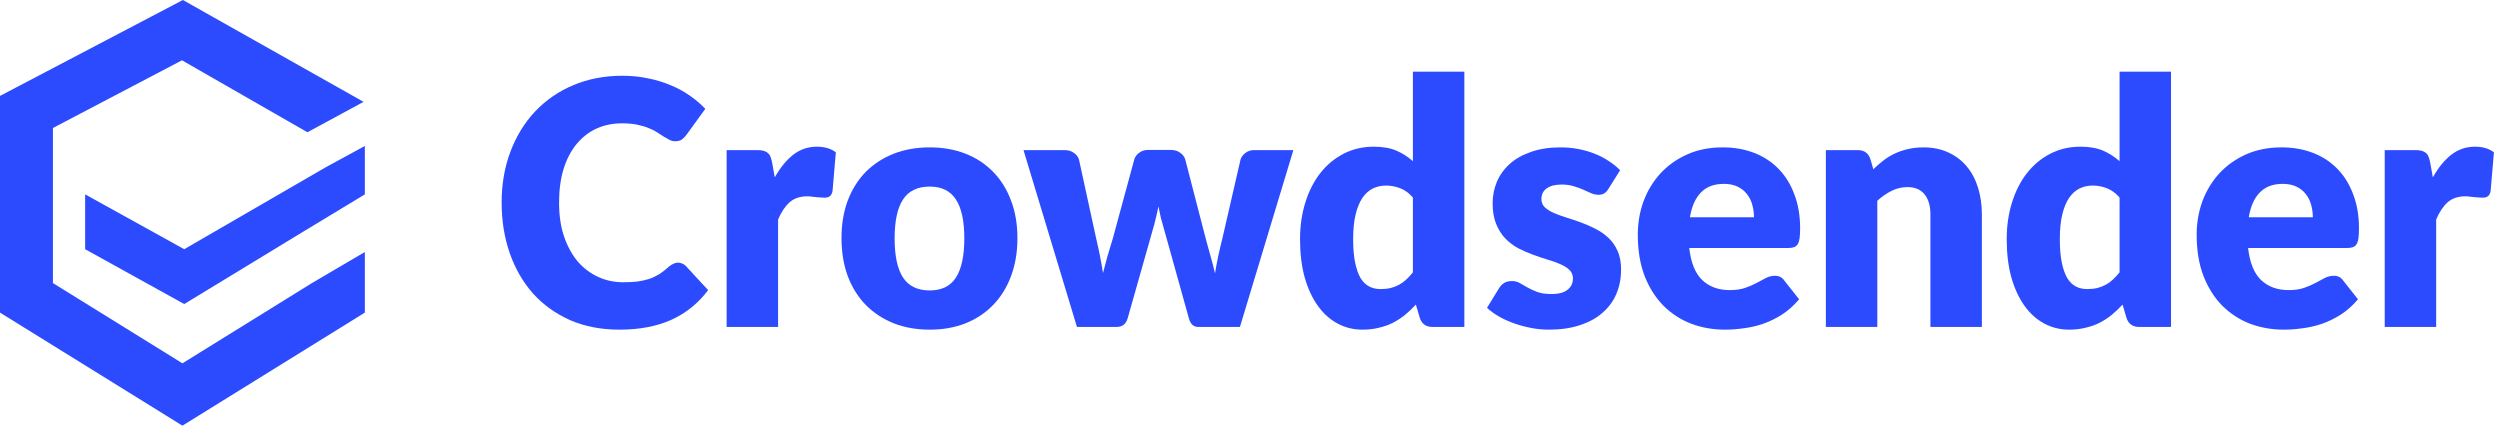 <svg width="208" height="36" viewBox="0 0 208 36" fill="none" xmlns="http://www.w3.org/2000/svg">
<path fill-rule="evenodd" clip-rule="evenodd" d="M15.216 0L30.249 8.474L25.577 11.004L15.14 5.017L4.404 10.648V23.552L15.178 30.229L25.952 23.552L30.356 20.967V26.008L15.178 35.415L0 26.008V7.98L15.216 0Z" fill="#2C4BFF"/>
<path d="M30.356 16.171V12.142L27.092 13.921L15.327 20.734L7.083 16.171V20.734L15.327 25.297L25.052 19.38L30.356 16.171Z" fill="#2C4BFF"/>
<path d="M56.416 21.852C56.527 21.852 56.637 21.876 56.748 21.923C56.858 21.961 56.964 22.032 57.065 22.136L58.916 24.136C58.105 25.224 57.088 26.047 55.864 26.605C54.649 27.153 53.208 27.427 51.542 27.427C50.014 27.427 48.642 27.163 47.427 26.633C46.221 26.094 45.194 25.356 44.347 24.42C43.51 23.474 42.865 22.358 42.414 21.072C41.963 19.776 41.737 18.371 41.737 16.858C41.737 15.316 41.981 13.902 42.469 12.616C42.957 11.32 43.643 10.204 44.527 9.268C45.411 8.332 46.469 7.603 47.703 7.083C48.937 6.563 50.294 6.303 51.776 6.303C52.531 6.303 53.24 6.374 53.903 6.516C54.575 6.648 55.201 6.837 55.781 7.083C56.361 7.32 56.895 7.608 57.383 7.949C57.871 8.289 58.303 8.658 58.681 9.055L57.107 11.226C57.005 11.358 56.886 11.481 56.748 11.595C56.61 11.699 56.416 11.751 56.168 11.751C56.002 11.751 55.846 11.713 55.698 11.637C55.551 11.562 55.394 11.472 55.229 11.368C55.063 11.254 54.879 11.136 54.676 11.013C54.483 10.881 54.248 10.762 53.972 10.658C53.705 10.545 53.388 10.45 53.019 10.375C52.66 10.299 52.237 10.261 51.749 10.261C50.976 10.261 50.267 10.408 49.622 10.701C48.987 10.994 48.435 11.425 47.965 11.992C47.505 12.55 47.146 13.24 46.888 14.063C46.64 14.877 46.515 15.808 46.515 16.858C46.515 17.917 46.654 18.858 46.93 19.681C47.215 20.504 47.597 21.199 48.076 21.767C48.564 22.325 49.13 22.75 49.774 23.044C50.419 23.337 51.109 23.483 51.846 23.483C52.269 23.483 52.656 23.465 53.005 23.427C53.355 23.379 53.682 23.308 53.986 23.214C54.29 23.11 54.575 22.977 54.842 22.817C55.109 22.646 55.381 22.434 55.657 22.178C55.767 22.084 55.887 22.008 56.016 21.951C56.145 21.885 56.278 21.852 56.416 21.852Z" fill="#2C4BFF"/>
<path d="M64.46 14.758C64.902 13.964 65.409 13.34 65.98 12.886C66.559 12.432 67.222 12.205 67.968 12.205C68.612 12.205 69.137 12.361 69.542 12.673L69.266 15.908C69.22 16.116 69.142 16.258 69.031 16.333C68.93 16.409 68.787 16.447 68.603 16.447C68.529 16.447 68.433 16.442 68.313 16.433C68.194 16.423 68.069 16.414 67.94 16.404C67.811 16.385 67.678 16.371 67.54 16.362C67.411 16.343 67.291 16.333 67.181 16.333C66.555 16.333 66.053 16.503 65.676 16.844C65.307 17.184 64.994 17.657 64.737 18.263V27.201H60.456V12.489H62.997C63.209 12.489 63.383 12.507 63.522 12.545C63.669 12.583 63.788 12.645 63.88 12.73C63.982 12.805 64.055 12.909 64.102 13.042C64.157 13.174 64.203 13.335 64.24 13.524L64.46 14.758Z" fill="#2C4BFF"/>
<path d="M77.359 12.261C78.445 12.261 79.435 12.437 80.328 12.786C81.221 13.136 81.985 13.638 82.62 14.29C83.265 14.943 83.762 15.737 84.112 16.674C84.471 17.601 84.65 18.646 84.65 19.809C84.65 20.982 84.471 22.041 84.112 22.987C83.762 23.923 83.265 24.723 82.62 25.384C81.985 26.037 81.221 26.543 80.328 26.902C79.435 27.253 78.445 27.427 77.359 27.427C76.264 27.427 75.265 27.253 74.363 26.902C73.47 26.543 72.696 26.037 72.043 25.384C71.398 24.723 70.897 23.923 70.538 22.987C70.188 22.041 70.013 20.982 70.013 19.809C70.013 18.646 70.188 17.601 70.538 16.674C70.897 15.737 71.398 14.943 72.043 14.29C72.696 13.638 73.47 13.136 74.363 12.786C75.265 12.437 76.264 12.261 77.359 12.261ZM77.359 24.164C78.344 24.164 79.067 23.81 79.527 23.1C79.997 22.382 80.231 21.294 80.231 19.837C80.231 18.381 79.997 17.298 79.527 16.589C79.067 15.879 78.344 15.524 77.359 15.524C76.347 15.524 75.605 15.879 75.136 16.589C74.666 17.298 74.432 18.381 74.432 19.837C74.432 21.294 74.666 22.382 75.136 23.1C75.605 23.81 76.347 24.164 77.359 24.164Z" fill="#2C4BFF"/>
<path d="M107.608 12.489L103.162 27.201H99.682C99.498 27.201 99.341 27.144 99.213 27.03C99.084 26.917 98.982 26.728 98.909 26.463L96.865 19.128C96.764 18.797 96.672 18.471 96.589 18.149C96.515 17.828 96.446 17.501 96.382 17.17C96.317 17.501 96.244 17.832 96.161 18.163C96.087 18.494 96 18.825 95.898 19.156L93.827 26.463C93.689 26.955 93.385 27.201 92.916 27.201H89.602L85.155 12.489H88.58C88.884 12.489 89.137 12.564 89.339 12.716C89.551 12.857 89.694 13.037 89.767 13.255L91.204 19.852C91.323 20.353 91.429 20.84 91.521 21.313C91.613 21.776 91.696 22.244 91.77 22.717C91.889 22.244 92.014 21.776 92.142 21.313C92.281 20.84 92.428 20.353 92.584 19.852L94.379 13.24C94.453 13.023 94.591 12.843 94.794 12.701C94.996 12.55 95.236 12.474 95.512 12.474H97.417C97.721 12.474 97.974 12.55 98.177 12.701C98.389 12.843 98.531 13.023 98.605 13.24L100.317 19.852C100.455 20.353 100.589 20.84 100.718 21.313C100.856 21.786 100.98 22.263 101.091 22.746C101.164 22.273 101.252 21.8 101.353 21.327C101.454 20.854 101.569 20.362 101.698 19.852L103.217 13.255C103.291 13.037 103.429 12.857 103.631 12.716C103.834 12.564 104.073 12.489 104.349 12.489H107.608Z" fill="#2C4BFF"/>
<path d="M117.553 16.433C117.231 16.064 116.881 15.808 116.504 15.666C116.126 15.515 115.73 15.439 115.316 15.439C114.92 15.439 114.557 15.52 114.225 15.681C113.894 15.841 113.604 16.102 113.355 16.461C113.116 16.811 112.927 17.27 112.789 17.837C112.651 18.404 112.582 19.09 112.582 19.894C112.582 20.67 112.637 21.322 112.748 21.852C112.858 22.382 113.01 22.812 113.203 23.143C113.406 23.465 113.645 23.696 113.922 23.838C114.198 23.98 114.506 24.051 114.847 24.051C115.16 24.051 115.44 24.023 115.689 23.966C115.947 23.9 116.182 23.81 116.393 23.696C116.605 23.583 116.803 23.441 116.987 23.271C117.18 23.091 117.369 22.888 117.553 22.661V16.433ZM121.834 5.962V27.201H119.183C118.649 27.201 118.299 26.955 118.133 26.463L117.802 25.342C117.516 25.654 117.217 25.938 116.904 26.193C116.591 26.448 116.251 26.671 115.882 26.86C115.523 27.04 115.132 27.177 114.709 27.271C114.294 27.375 113.843 27.427 113.355 27.427C112.61 27.427 111.919 27.257 111.284 26.917C110.649 26.576 110.101 26.084 109.641 25.441C109.18 24.798 108.817 24.013 108.55 23.086C108.292 22.15 108.163 21.086 108.163 19.894C108.163 18.797 108.311 17.78 108.605 16.844C108.9 15.898 109.314 15.085 109.848 14.404C110.391 13.713 111.04 13.174 111.795 12.786C112.55 12.399 113.383 12.205 114.294 12.205C115.04 12.205 115.666 12.313 116.172 12.531C116.679 12.749 117.139 13.042 117.553 13.411V5.962H121.834Z" fill="#2C4BFF"/>
<path d="M133.826 15.709C133.715 15.889 133.596 16.016 133.467 16.092C133.347 16.168 133.191 16.206 132.997 16.206C132.795 16.206 132.592 16.163 132.39 16.078C132.187 15.983 131.966 15.884 131.727 15.78C131.497 15.676 131.235 15.581 130.94 15.496C130.645 15.402 130.309 15.354 129.932 15.354C129.389 15.354 128.97 15.463 128.675 15.681C128.39 15.889 128.247 16.182 128.247 16.56C128.247 16.834 128.339 17.061 128.523 17.241C128.717 17.421 128.97 17.582 129.283 17.724C129.596 17.856 129.95 17.984 130.346 18.107C130.742 18.23 131.147 18.367 131.561 18.518C131.976 18.669 132.381 18.849 132.776 19.057C133.172 19.256 133.527 19.506 133.84 19.809C134.153 20.102 134.401 20.462 134.585 20.887C134.779 21.313 134.875 21.824 134.875 22.419C134.875 23.148 134.747 23.819 134.489 24.434C134.231 25.049 133.844 25.578 133.329 26.023C132.823 26.468 132.192 26.813 131.437 27.059C130.691 27.305 129.831 27.427 128.855 27.427C128.367 27.427 127.879 27.38 127.391 27.286C126.903 27.191 126.429 27.063 125.969 26.902C125.518 26.742 125.099 26.553 124.712 26.335C124.326 26.108 123.994 25.867 123.718 25.611L124.712 23.994C124.823 23.805 124.961 23.658 125.126 23.554C125.301 23.441 125.522 23.384 125.789 23.384C126.038 23.384 126.259 23.441 126.452 23.554C126.655 23.668 126.871 23.791 127.101 23.923C127.331 24.056 127.598 24.179 127.902 24.292C128.215 24.406 128.606 24.462 129.076 24.462C129.407 24.462 129.688 24.429 129.918 24.363C130.148 24.287 130.332 24.188 130.47 24.065C130.609 23.942 130.71 23.805 130.774 23.654C130.839 23.502 130.871 23.346 130.871 23.186C130.871 22.892 130.774 22.651 130.581 22.462C130.388 22.273 130.134 22.112 129.821 21.98C129.508 21.838 129.149 21.71 128.744 21.597C128.348 21.474 127.943 21.337 127.529 21.185C127.115 21.034 126.705 20.854 126.3 20.646C125.904 20.428 125.55 20.159 125.237 19.837C124.924 19.506 124.671 19.104 124.477 18.631C124.284 18.159 124.187 17.586 124.187 16.915C124.187 16.291 124.303 15.7 124.533 15.142C124.772 14.574 125.126 14.078 125.596 13.652C126.065 13.226 126.655 12.89 127.363 12.645C128.072 12.389 128.901 12.261 129.849 12.261C130.365 12.261 130.862 12.309 131.34 12.403C131.828 12.498 132.284 12.63 132.707 12.801C133.131 12.971 133.518 13.174 133.867 13.411C134.217 13.638 134.526 13.888 134.793 14.163L133.826 15.709Z" fill="#2C4BFF"/>
<path d="M145.931 18.078C145.931 17.728 145.885 17.388 145.793 17.057C145.71 16.726 145.567 16.433 145.365 16.177C145.172 15.912 144.914 15.7 144.592 15.539C144.269 15.378 143.878 15.298 143.418 15.298C142.608 15.298 141.973 15.539 141.512 16.021C141.052 16.494 140.748 17.18 140.601 18.078H145.931ZM140.546 20.632C140.684 21.861 141.047 22.755 141.637 23.313C142.226 23.862 142.985 24.136 143.915 24.136C144.412 24.136 144.84 24.075 145.199 23.952C145.558 23.829 145.876 23.692 146.152 23.54C146.437 23.389 146.695 23.252 146.925 23.129C147.165 23.006 147.413 22.944 147.671 22.944C148.012 22.944 148.269 23.072 148.444 23.327L149.687 24.902C149.245 25.422 148.766 25.848 148.251 26.179C147.745 26.501 147.22 26.756 146.677 26.945C146.143 27.125 145.604 27.248 145.061 27.314C144.527 27.39 144.016 27.427 143.528 27.427C142.525 27.427 141.581 27.262 140.698 26.931C139.823 26.59 139.054 26.089 138.391 25.427C137.738 24.765 137.218 23.942 136.831 22.959C136.454 21.975 136.265 20.831 136.265 19.525C136.265 18.542 136.426 17.61 136.748 16.73C137.08 15.851 137.549 15.08 138.157 14.418C138.774 13.756 139.515 13.231 140.38 12.843C141.254 12.455 142.24 12.261 143.335 12.261C144.283 12.261 145.149 12.413 145.931 12.716C146.723 13.018 147.399 13.458 147.961 14.035C148.532 14.612 148.974 15.321 149.287 16.163C149.609 16.995 149.77 17.941 149.77 19C149.77 19.331 149.756 19.601 149.728 19.809C149.701 20.017 149.65 20.183 149.577 20.306C149.503 20.428 149.402 20.514 149.273 20.561C149.153 20.608 148.997 20.632 148.803 20.632H140.546Z" fill="#2C4BFF"/>
<path d="M155.861 14.078C156.137 13.813 156.423 13.567 156.717 13.34C157.012 13.113 157.325 12.924 157.656 12.772C157.997 12.611 158.361 12.489 158.747 12.403C159.143 12.309 159.571 12.261 160.032 12.261C160.814 12.261 161.504 12.403 162.103 12.687C162.71 12.961 163.221 13.349 163.636 13.851C164.05 14.342 164.363 14.933 164.575 15.624C164.786 16.305 164.892 17.047 164.892 17.851V27.201H160.611V17.851C160.611 17.132 160.45 16.574 160.128 16.177C159.806 15.771 159.332 15.567 158.706 15.567C158.236 15.567 157.794 15.671 157.38 15.879C156.975 16.078 156.579 16.352 156.193 16.702V27.201H151.912V12.489H154.563C155.097 12.489 155.447 12.734 155.613 13.226L155.861 14.078Z" fill="#2C4BFF"/>
<path d="M176.348 16.433C176.026 16.064 175.676 15.808 175.299 15.666C174.921 15.515 174.526 15.439 174.111 15.439C173.715 15.439 173.352 15.52 173.02 15.681C172.689 15.841 172.399 16.102 172.15 16.461C171.911 16.811 171.722 17.27 171.584 17.837C171.446 18.404 171.377 19.09 171.377 19.894C171.377 20.67 171.432 21.322 171.543 21.852C171.653 22.382 171.805 22.812 171.999 23.143C172.201 23.465 172.44 23.696 172.717 23.838C172.993 23.98 173.301 24.051 173.642 24.051C173.955 24.051 174.236 24.023 174.484 23.966C174.742 23.9 174.977 23.81 175.188 23.696C175.4 23.583 175.598 23.441 175.782 23.271C175.975 23.091 176.164 22.888 176.348 22.661V16.433ZM180.629 5.962V27.201H177.978C177.444 27.201 177.094 26.955 176.928 26.463L176.597 25.342C176.311 25.654 176.012 25.938 175.699 26.193C175.386 26.448 175.046 26.671 174.677 26.86C174.318 27.04 173.927 27.177 173.504 27.271C173.089 27.375 172.638 27.427 172.15 27.427C171.405 27.427 170.714 27.257 170.079 26.917C169.444 26.576 168.896 26.084 168.436 25.441C167.976 24.798 167.612 24.013 167.345 23.086C167.087 22.15 166.958 21.086 166.958 19.894C166.958 18.797 167.106 17.78 167.4 16.844C167.695 15.898 168.109 15.085 168.643 14.404C169.186 13.713 169.835 13.174 170.59 12.786C171.345 12.399 172.178 12.205 173.089 12.205C173.835 12.205 174.461 12.313 174.967 12.531C175.474 12.749 175.934 13.042 176.348 13.411V5.962H180.629Z" fill="#2C4BFF"/>
<path d="M192.428 18.078C192.428 17.728 192.382 17.388 192.29 17.057C192.207 16.726 192.064 16.433 191.862 16.177C191.668 15.912 191.41 15.7 191.088 15.539C190.766 15.378 190.375 15.298 189.914 15.298C189.104 15.298 188.469 15.539 188.009 16.021C187.549 16.494 187.245 17.18 187.098 18.078H192.428ZM187.042 20.632C187.18 21.861 187.544 22.755 188.133 23.313C188.722 23.862 189.482 24.136 190.412 24.136C190.909 24.136 191.337 24.075 191.696 23.952C192.055 23.829 192.372 23.692 192.649 23.54C192.934 23.389 193.192 23.252 193.422 23.129C193.661 23.006 193.91 22.944 194.168 22.944C194.508 22.944 194.766 23.072 194.941 23.327L196.184 24.902C195.742 25.422 195.263 25.848 194.748 26.179C194.241 26.501 193.717 26.756 193.173 26.945C192.639 27.125 192.101 27.248 191.558 27.314C191.024 27.39 190.513 27.427 190.025 27.427C189.022 27.427 188.078 27.262 187.194 26.931C186.32 26.59 185.551 26.089 184.888 25.427C184.234 24.765 183.714 23.942 183.328 22.959C182.95 21.975 182.762 20.831 182.762 19.525C182.762 18.542 182.923 17.61 183.245 16.73C183.576 15.851 184.046 15.08 184.653 14.418C185.27 13.756 186.011 13.231 186.877 12.843C187.751 12.455 188.736 12.261 189.832 12.261C190.78 12.261 191.645 12.413 192.428 12.716C193.219 13.018 193.896 13.458 194.458 14.035C195.028 14.612 195.47 15.321 195.783 16.163C196.105 16.995 196.267 17.941 196.267 19C196.267 19.331 196.253 19.601 196.225 19.809C196.197 20.017 196.147 20.183 196.073 20.306C196 20.428 195.898 20.514 195.769 20.561C195.65 20.608 195.493 20.632 195.3 20.632H187.042Z" fill="#2C4BFF"/>
<path d="M202.413 14.758C202.855 13.964 203.361 13.34 203.932 12.886C204.512 12.432 205.175 12.205 205.921 12.205C206.565 12.205 207.09 12.361 207.495 12.673L207.219 15.908C207.173 16.116 207.094 16.258 206.984 16.333C206.883 16.409 206.74 16.447 206.556 16.447C206.482 16.447 206.385 16.442 206.266 16.433C206.146 16.423 206.022 16.414 205.893 16.404C205.764 16.385 205.631 16.371 205.493 16.362C205.364 16.343 205.244 16.333 205.133 16.333C204.507 16.333 204.006 16.503 203.628 16.844C203.26 17.184 202.947 17.657 202.689 18.263V27.201H198.409V12.489H200.949C201.161 12.489 201.336 12.507 201.474 12.545C201.621 12.583 201.741 12.645 201.833 12.73C201.934 12.805 202.008 12.909 202.054 13.042C202.109 13.174 202.155 13.335 202.192 13.524L202.413 14.758Z" fill="#2C4BFF"/>
</svg>
